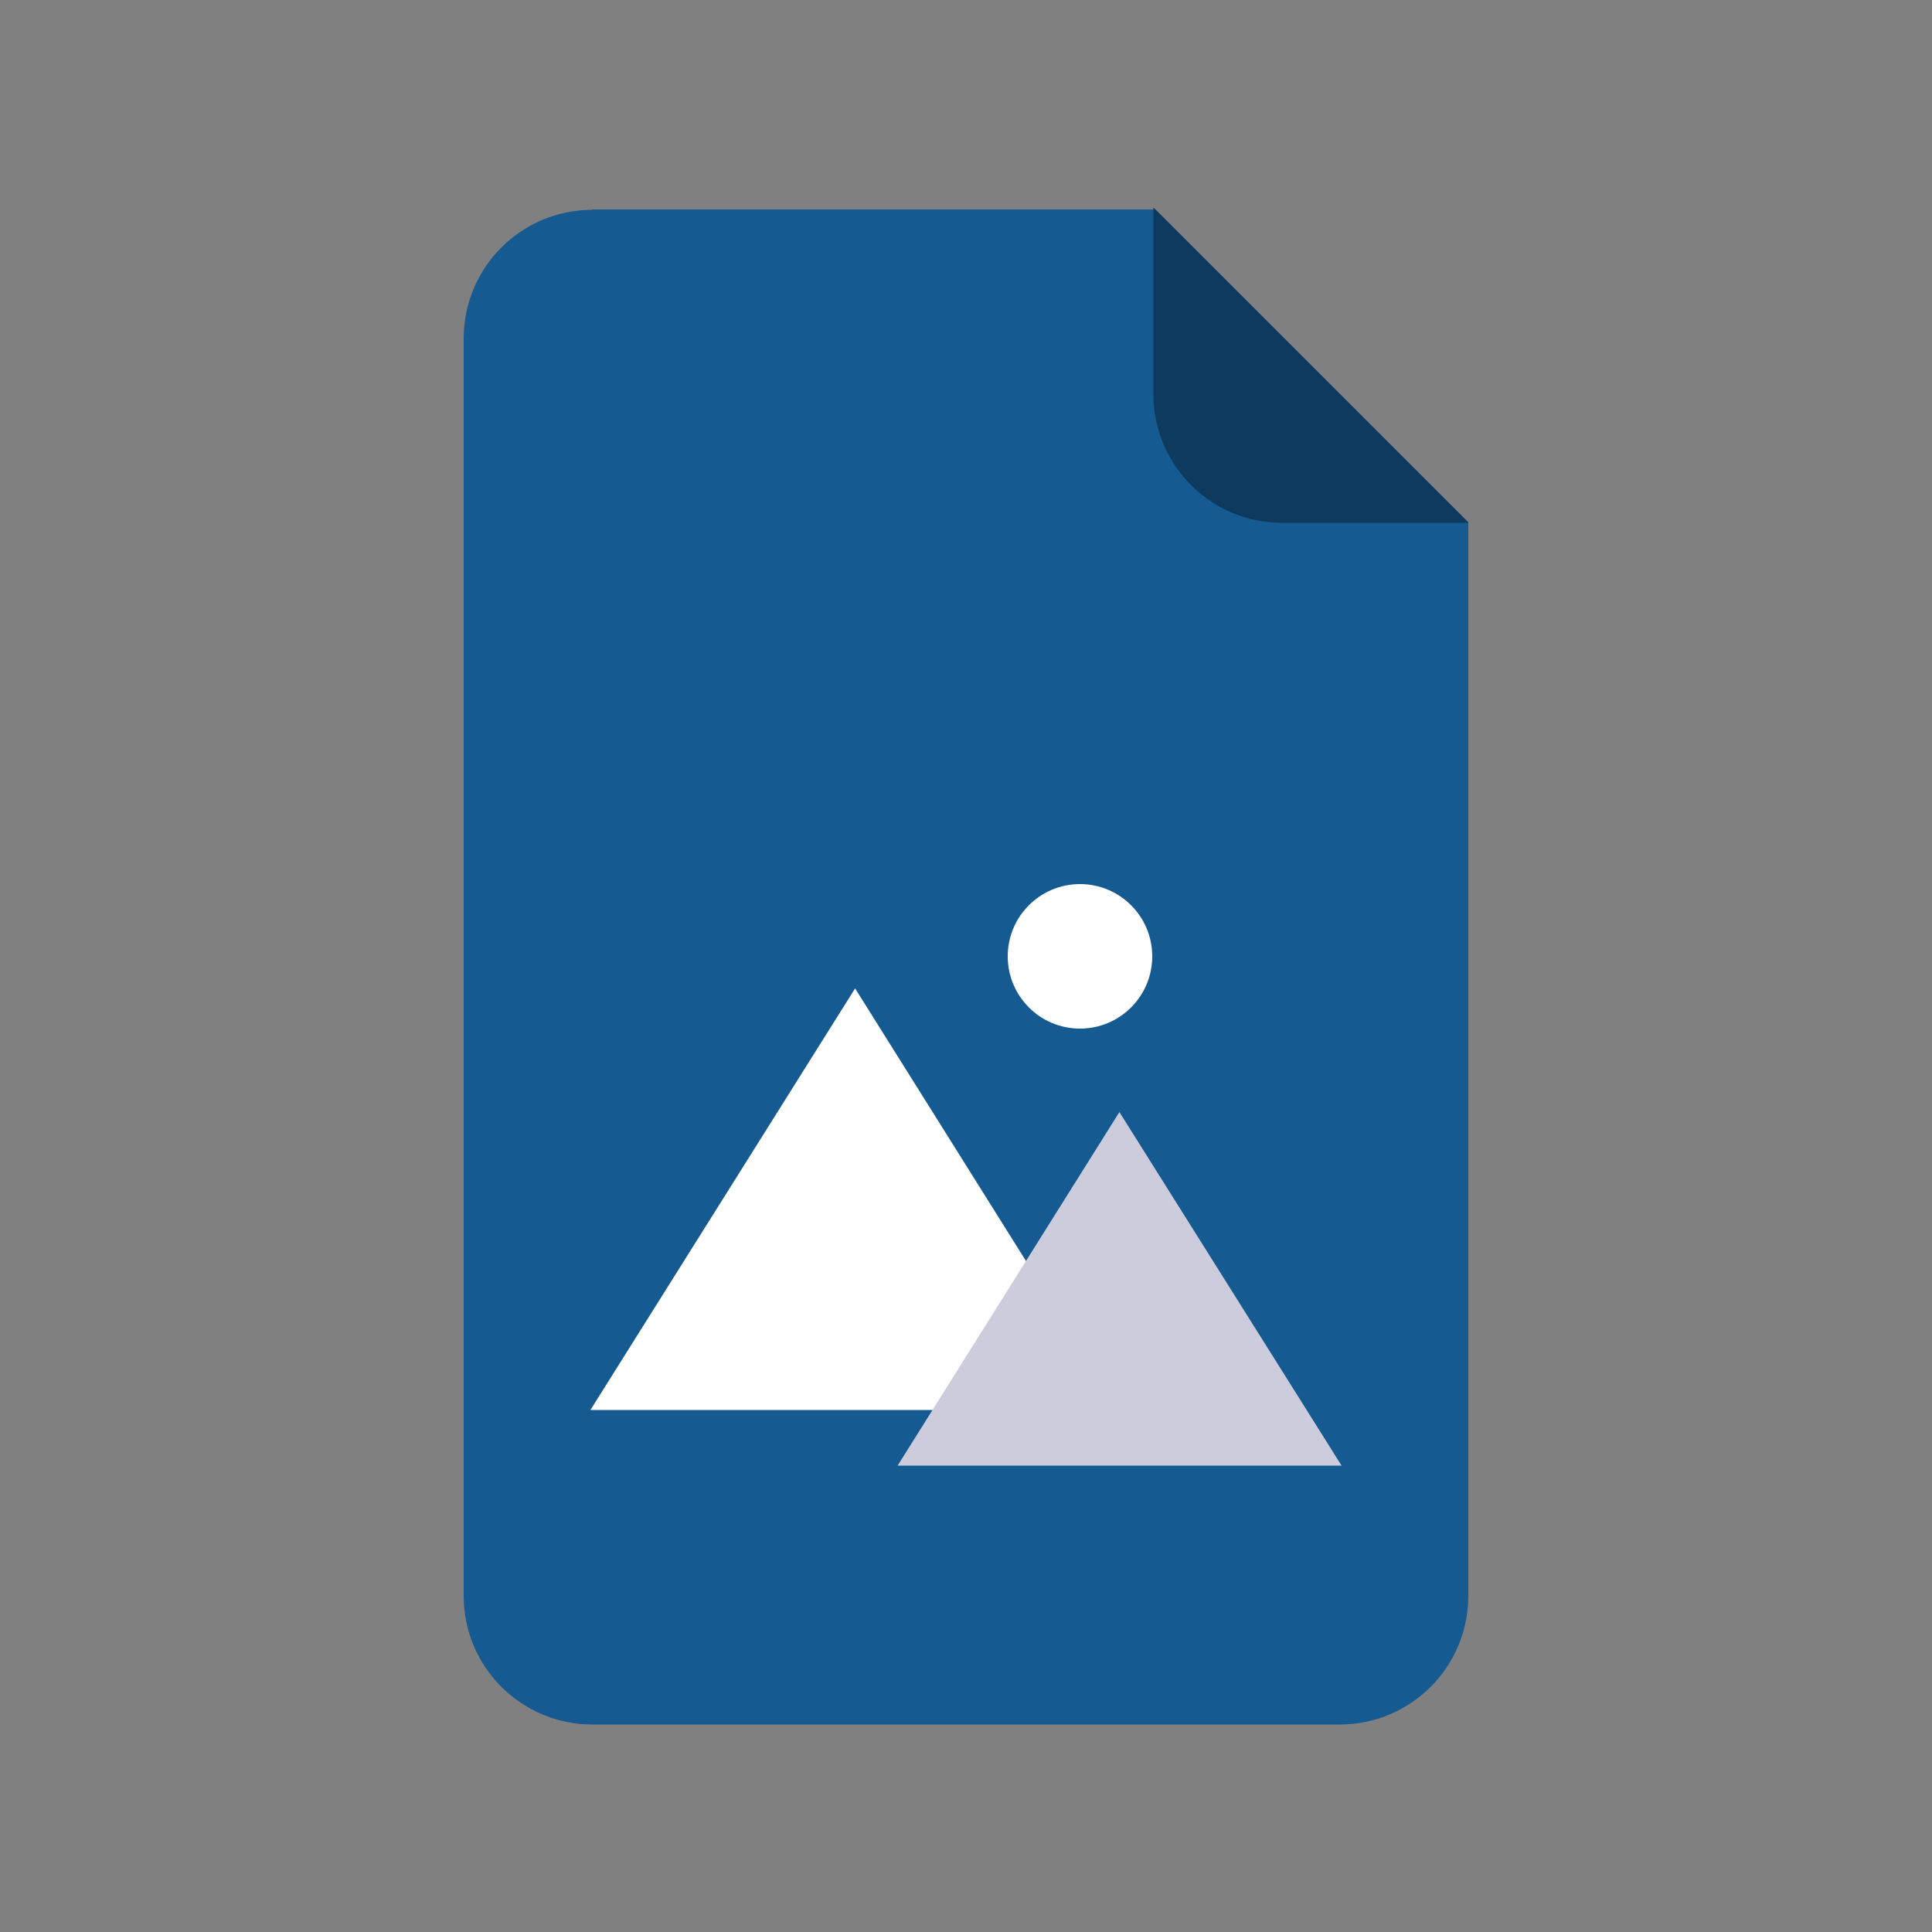 <?xml version="1.0" encoding="utf-8"?>
<!-- Generator: Adobe Illustrator 26.0.3, SVG Export Plug-In . SVG Version: 6.00 Build 0)  -->
<svg version="1.1" xmlns="http://www.w3.org/2000/svg" xmlns:xlink="http://www.w3.org/1999/xlink" x="0px" y="0px"
	 viewBox="0 0 500 500" style="enable-background:new 0 0 500 500;" xml:space="preserve">
<rect x="0" y="0" width="500" height="500" fill="#808080" stroke="none"/>
<style type="text/css">
	.st0{fill:#155A91;}
	.st1{fill:#0D3A5D;}
	.st2{fill:#FFFFFF;}
	.st3{fill:#CCCCDD;}
</style>
<g id="Vrstva_1">
	<g id="file">
		<path class="st0" d="M153.3,54.3c-18.4,0-33.3,14.9-33.3,33.3V413c0,18.4,14.9,33.3,33.3,33.3h193.4c18.4,0,33.3-14.9,33.3-33.3
			V135.2l-81-81H153.3V54.3z"/>
		<path class="st1" d="M298.5,53.7c0,0.1,0,0.2,0,0.4V102c0,18.4,14.9,33.3,33.3,33.3h47.9c0.1,0,0.2,0,0.4,0L298.5,53.7z"/>
	</g>
	<g id="Vrstva_2_00000042011138154146150220000009742918201005307822_">
	</g>
</g>
<g id="Vrstva_2">
	<polygon class="st2" points="221.3,255.8 152.8,364.9 289.7,364.9 	"/>
	<polygon class="st3" points="289.7,287.8 232.3,379.3 347.2,379.3 	"/>
	<circle class="st2" cx="279.5" cy="247.5" r="18.7"/>
</g>
</svg>
